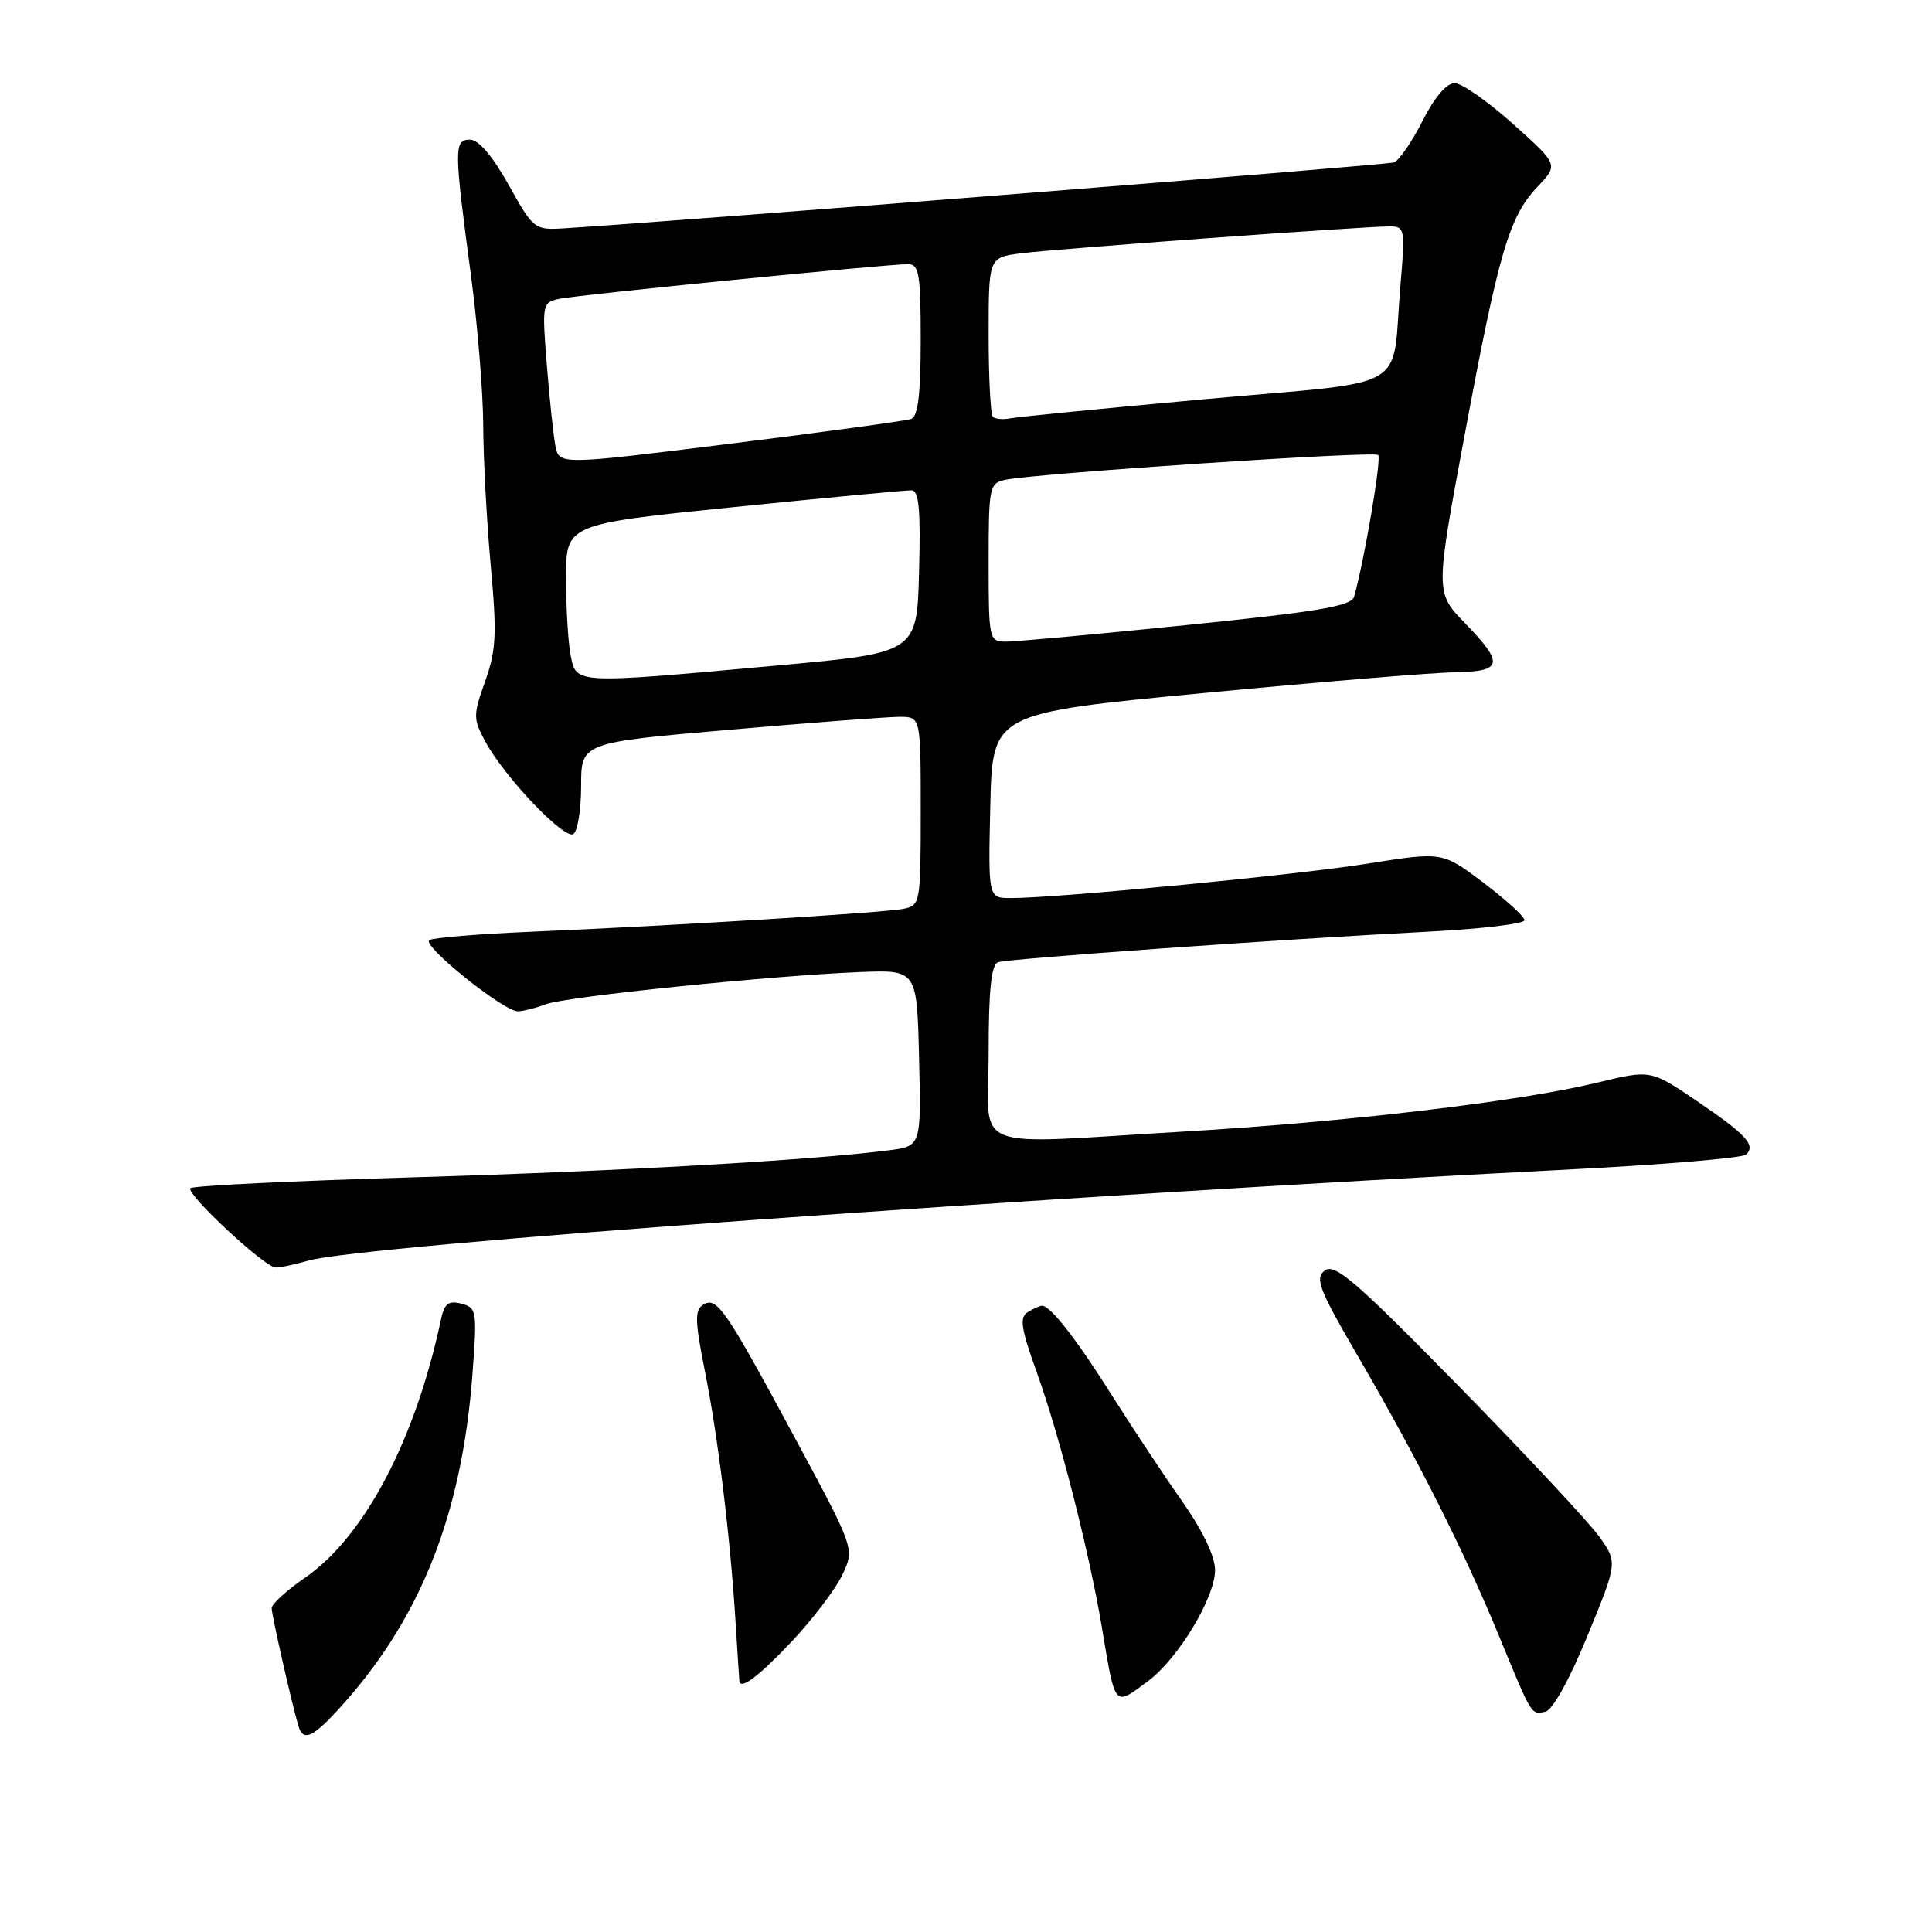 <?xml version="1.0" encoding="UTF-8" standalone="no"?>
<!DOCTYPE svg PUBLIC "-//W3C//DTD SVG 1.1//EN" "http://www.w3.org/Graphics/SVG/1.1/DTD/svg11.dtd" >
<svg xmlns="http://www.w3.org/2000/svg" xmlns:xlink="http://www.w3.org/1999/xlink" version="1.1" viewBox="0 0 256 256">
 <g >
 <path fill="currentColor"
d=" M 44.61 226.75 C 55.55 214.92 61.18 200.97 62.60 182.12 C 63.24 173.68 63.17 173.28 61.13 172.74 C 59.42 172.30 58.88 172.72 58.43 174.84 C 55.05 190.79 48.27 203.65 40.41 209.06 C 37.98 210.73 36.00 212.54 36.00 213.09 C 36.00 214.02 38.71 225.95 39.56 228.75 C 40.16 230.73 41.38 230.24 44.61 226.75 Z  M 210.34 216.77 C 214.34 207.03 214.34 207.03 211.91 203.61 C 210.57 201.73 202.20 192.77 193.31 183.69 C 179.72 169.82 176.88 167.37 175.56 168.34 C 174.18 169.36 174.74 170.80 180.10 180.00 C 187.80 193.22 193.94 205.40 198.59 216.69 C 203.06 227.53 202.85 227.18 204.77 226.81 C 205.71 226.62 207.95 222.59 210.34 216.77 Z  M 152.10 222.77 C 156.09 219.82 161.00 211.70 161.00 208.05 C 161.00 206.21 159.36 202.79 156.56 198.81 C 154.12 195.34 150.00 189.12 147.40 185.00 C 142.71 177.53 139.17 172.99 138.08 173.02 C 137.76 173.02 136.90 173.41 136.16 173.88 C 135.06 174.57 135.30 176.08 137.40 181.91 C 140.38 190.19 144.27 205.39 145.98 215.50 C 147.83 226.46 147.55 226.13 152.10 222.77 Z  M 104.83 217.59 C 107.65 214.61 110.69 210.61 111.60 208.70 C 113.26 205.24 113.26 205.24 105.38 190.62 C 96.06 173.33 94.98 171.75 93.16 172.89 C 92.04 173.59 92.08 175.06 93.39 181.62 C 95.15 190.42 96.77 203.69 97.47 215.00 C 97.73 219.12 97.95 222.61 97.97 222.75 C 98.12 223.95 100.52 222.14 104.83 217.59 Z  M 40.90 167.03 C 47.89 165.02 136.17 158.65 208.50 154.93 C 220.60 154.31 230.89 153.43 231.36 152.99 C 232.69 151.74 231.41 150.35 224.80 145.86 C 218.73 141.74 218.73 141.74 211.61 143.46 C 201.32 145.96 178.29 148.68 157.00 149.93 C 127.78 151.63 131.00 152.93 131.00 139.47 C 131.00 131.14 131.35 127.82 132.25 127.50 C 133.65 127.02 169.63 124.46 189.25 123.45 C 196.26 123.09 202.00 122.41 202.00 121.93 C 202.00 121.45 199.55 119.22 196.56 116.96 C 191.13 112.86 191.13 112.86 181.31 114.42 C 171.88 115.93 140.09 119.00 133.92 119.00 C 130.94 119.00 130.94 119.00 131.22 106.75 C 131.50 94.50 131.50 94.50 159.50 91.83 C 174.90 90.36 189.86 89.12 192.75 89.08 C 199.14 88.98 199.35 87.97 194.09 82.54 C 190.18 78.50 190.18 78.50 194.10 57.50 C 198.61 33.33 199.97 28.69 203.76 24.71 C 206.50 21.82 206.50 21.82 200.50 16.44 C 197.20 13.47 193.72 11.04 192.77 11.02 C 191.68 11.01 190.08 12.87 188.48 16.05 C 187.07 18.82 185.37 21.29 184.71 21.52 C 183.74 21.87 89.30 29.36 74.62 30.26 C 70.84 30.49 70.65 30.34 67.40 24.50 C 65.26 20.67 63.41 18.50 62.28 18.50 C 60.14 18.50 60.15 19.64 62.40 36.46 C 63.28 43.04 64.02 52.04 64.03 56.46 C 64.05 60.88 64.50 69.22 65.03 75.00 C 65.85 84.01 65.75 86.18 64.28 90.28 C 62.68 94.80 62.68 95.24 64.32 98.28 C 66.83 102.95 74.75 111.27 75.97 110.52 C 76.53 110.17 77.00 107.30 77.00 104.14 C 77.00 98.40 77.00 98.40 96.75 96.69 C 107.61 95.74 117.74 94.98 119.25 94.98 C 122.00 95.00 122.00 95.00 122.00 107.48 C 122.00 119.62 121.94 119.97 119.75 120.42 C 117.23 120.94 89.06 122.67 70.16 123.47 C 63.37 123.76 57.40 124.25 56.89 124.57 C 55.81 125.24 66.71 134.00 68.61 134.00 C 69.30 134.00 70.97 133.58 72.31 133.07 C 75.00 132.05 102.15 129.27 114.00 128.80 C 121.50 128.51 121.50 128.51 121.78 140.19 C 122.06 151.87 122.06 151.87 117.78 152.42 C 107.42 153.75 82.30 155.18 55.16 155.99 C 39.02 156.46 25.55 157.12 25.23 157.44 C 24.55 158.12 35.02 167.89 36.51 167.95 C 37.06 167.98 39.04 167.56 40.90 167.03 Z  M 75.62 86.88 C 75.28 85.16 75.00 80.53 75.00 76.60 C 75.00 69.45 75.00 69.45 97.25 67.19 C 109.49 65.95 120.08 64.95 120.78 64.97 C 121.77 64.99 122.00 67.53 121.78 75.75 C 121.50 86.50 121.50 86.50 103.00 88.18 C 76.01 90.64 76.38 90.65 75.62 86.88 Z  M 131.00 74.52 C 131.00 64.45 131.09 64.02 133.25 63.57 C 137.43 62.71 182.07 59.74 182.62 60.29 C 183.08 60.75 180.79 74.24 179.43 79.06 C 179.07 80.31 174.78 81.04 157.24 82.82 C 145.28 84.04 134.49 85.03 133.25 85.02 C 131.06 85.00 131.00 84.72 131.00 74.52 Z  M 73.59 59.06 C 73.32 57.65 72.81 52.81 72.45 48.29 C 71.81 40.25 71.85 40.08 74.15 39.59 C 76.66 39.06 117.50 35.00 120.32 35.00 C 121.78 35.00 122.00 36.31 122.00 45.03 C 122.00 52.15 121.64 55.19 120.75 55.51 C 120.06 55.76 109.28 57.24 96.79 58.79 C 74.08 61.62 74.08 61.62 73.59 59.06 Z  M 131.56 55.22 C 131.25 54.92 131.00 50.04 131.00 44.39 C 131.00 34.12 131.00 34.12 135.25 33.57 C 139.76 32.98 180.57 30.00 184.13 30.00 C 186.15 30.00 186.21 30.33 185.57 37.75 C 184.34 52.20 187.48 50.36 159.70 52.89 C 146.39 54.10 134.74 55.25 133.81 55.44 C 132.88 55.63 131.86 55.53 131.56 55.22 Z "/>
</g>
</svg>